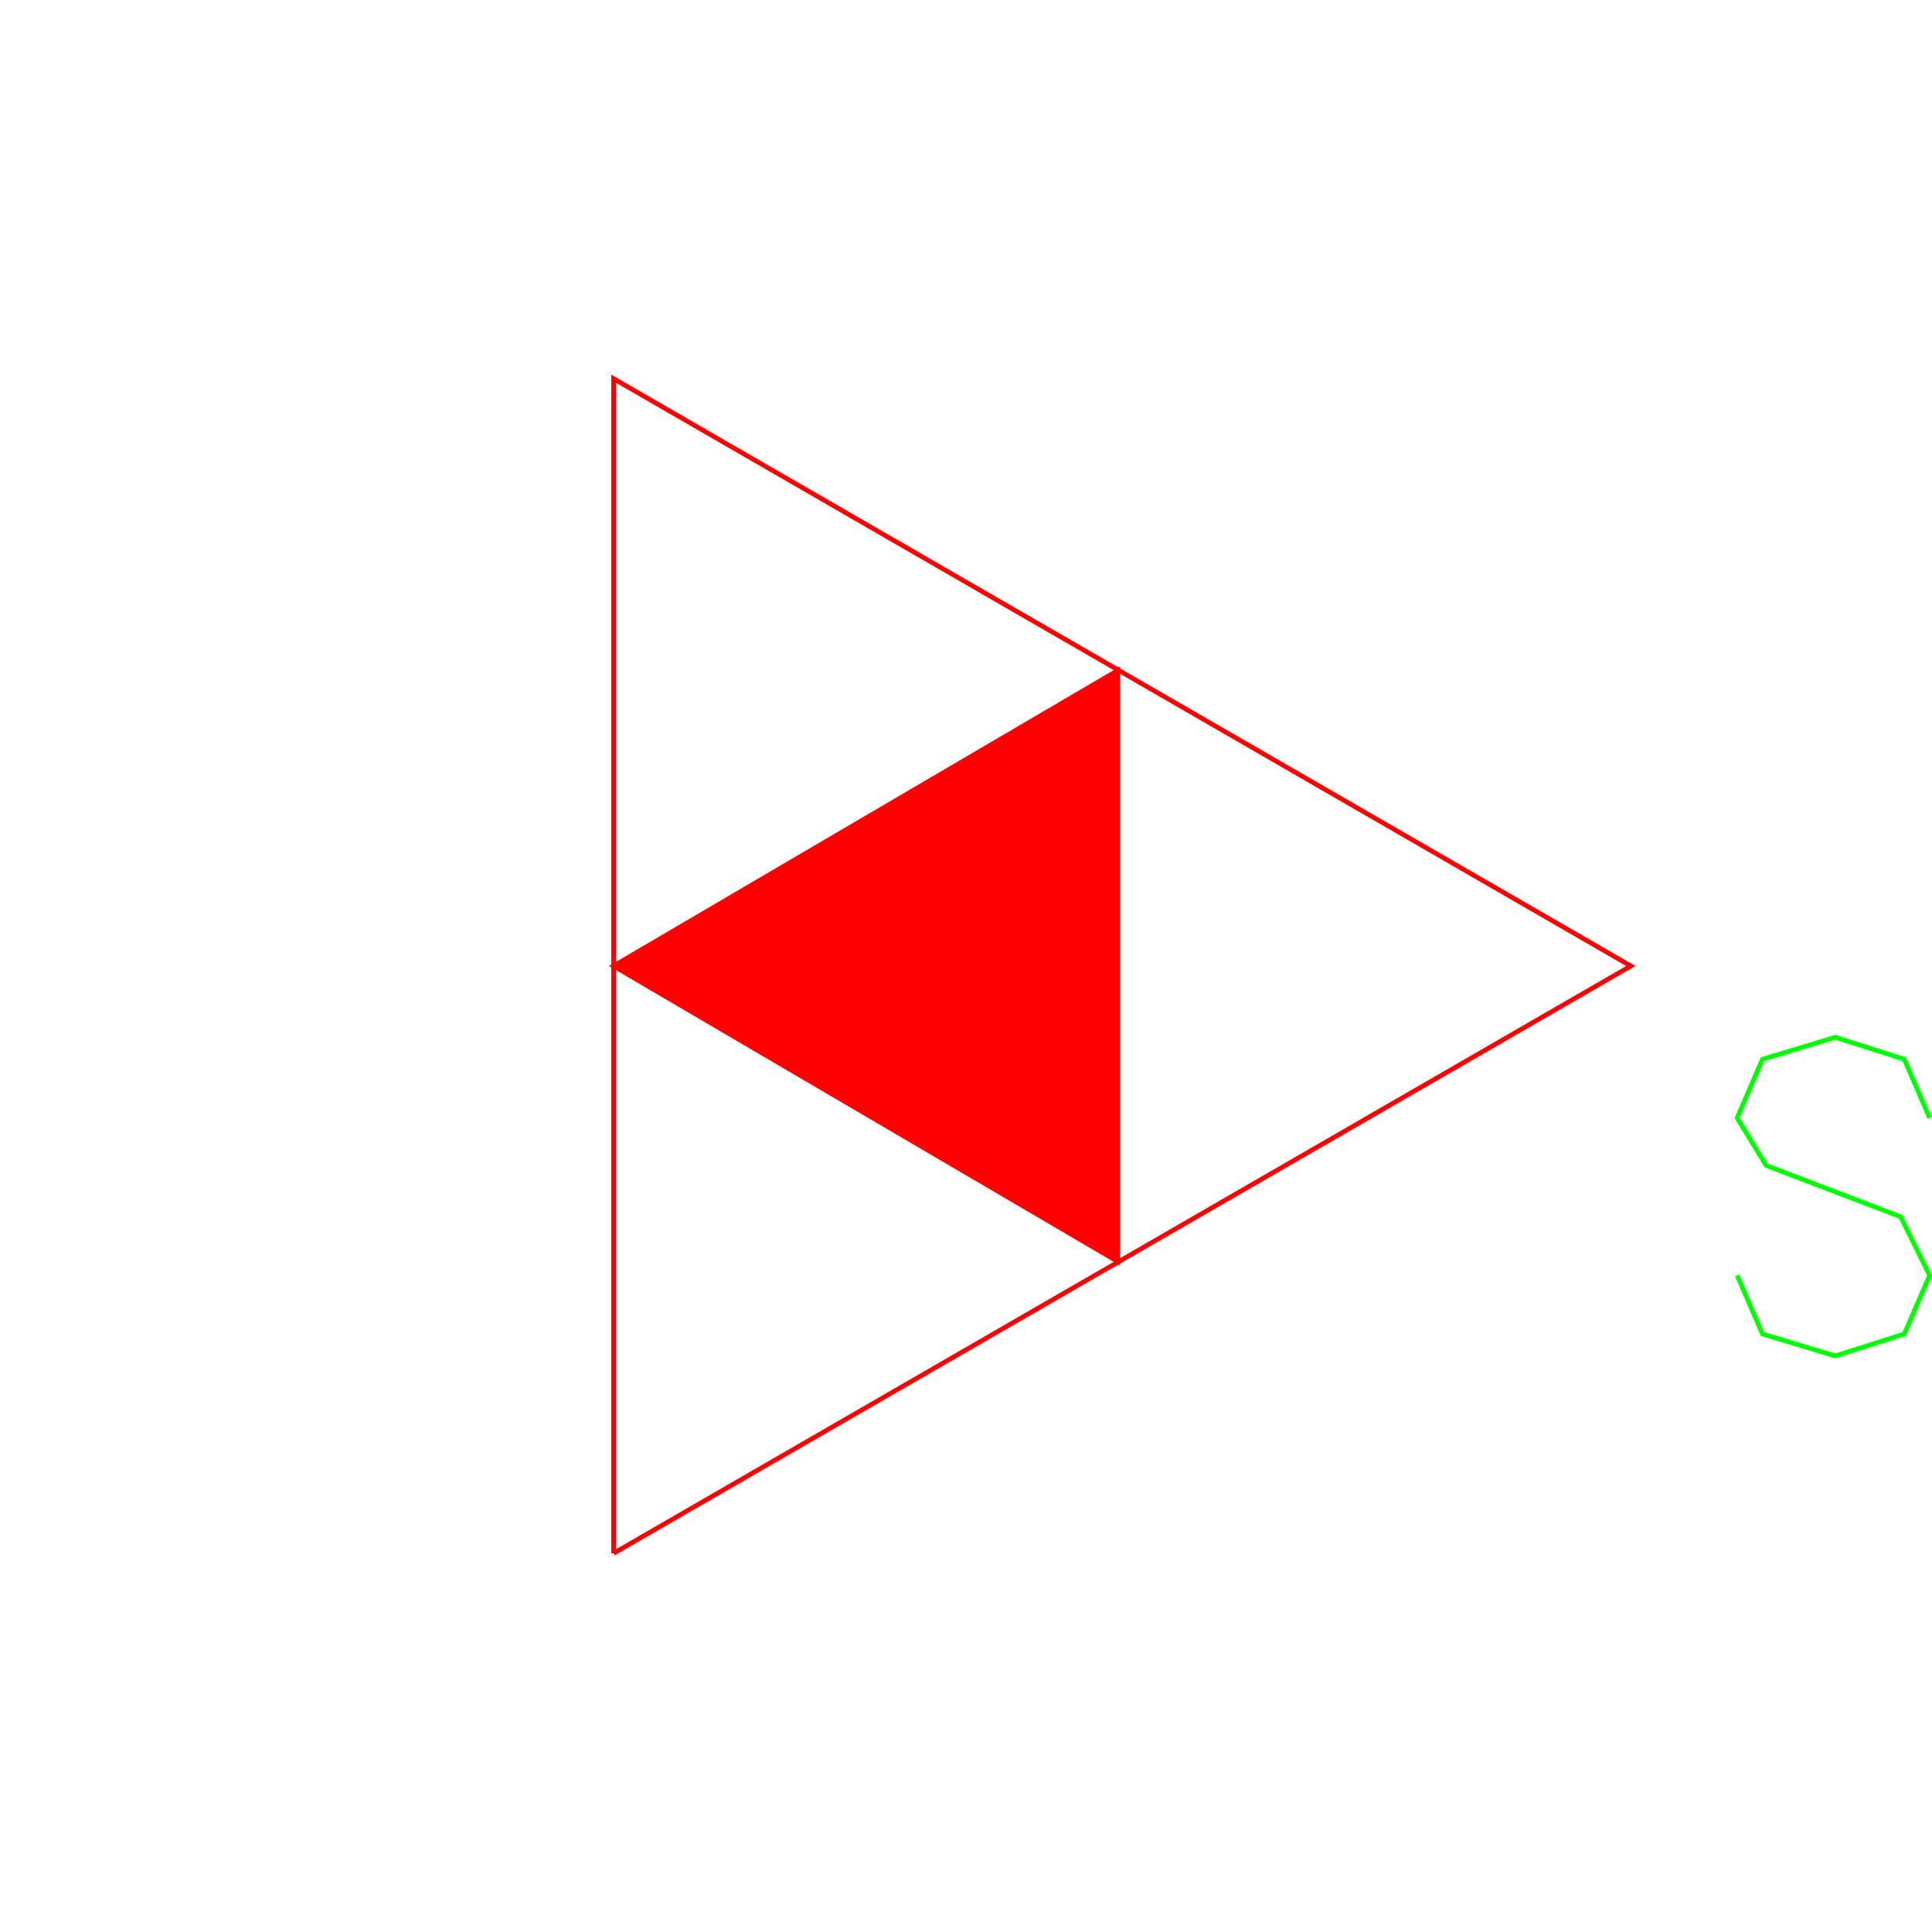 <?xml version='1.0' encoding='UTF-8'?>

<!DOCTYPE svg PUBLIC '-//W3C//DTD SVG 1.1//EN'
'http://www.w3.org/Graphics/SVG/1.1/DTD/svg11.dtd'>

<svg viewBox='-822.4 -822.4 1644.8 1644.8' width='822.4' height='822.4'
 version='1.1' xmlns='http://www.w3.org/2000/svg'>

<g transform='rotate(0 0,0) scale(1, -1)' stroke-width='4' stroke='black' fill='none'>

  <g id='layer23' stroke='#FF0000' fill='#FF0000'>
    <polyline fill='none' points='-300.000,-500.000 566.000,0.000 -300.000,500.000 -300.000,-500.000 ' />
    <polygon points='129.200,-251.600 129.200,251.600 -300.000,0.000 ' />
  </g>

  <g id='layer44' stroke='#00FF00' fill='none'>
    <polyline fill='none' points='820.400,-129.300 798.800,-79.400 740.000,-60.700 678.100,-79.400 656.500,-129.300 681.200,-169.800 795.700,-213.500 820.400,-263.400 798.800,-313.300 740.000,-332.000 678.100,-313.300 656.500,-263.400 ' />
  </g>


</g>
</svg>
